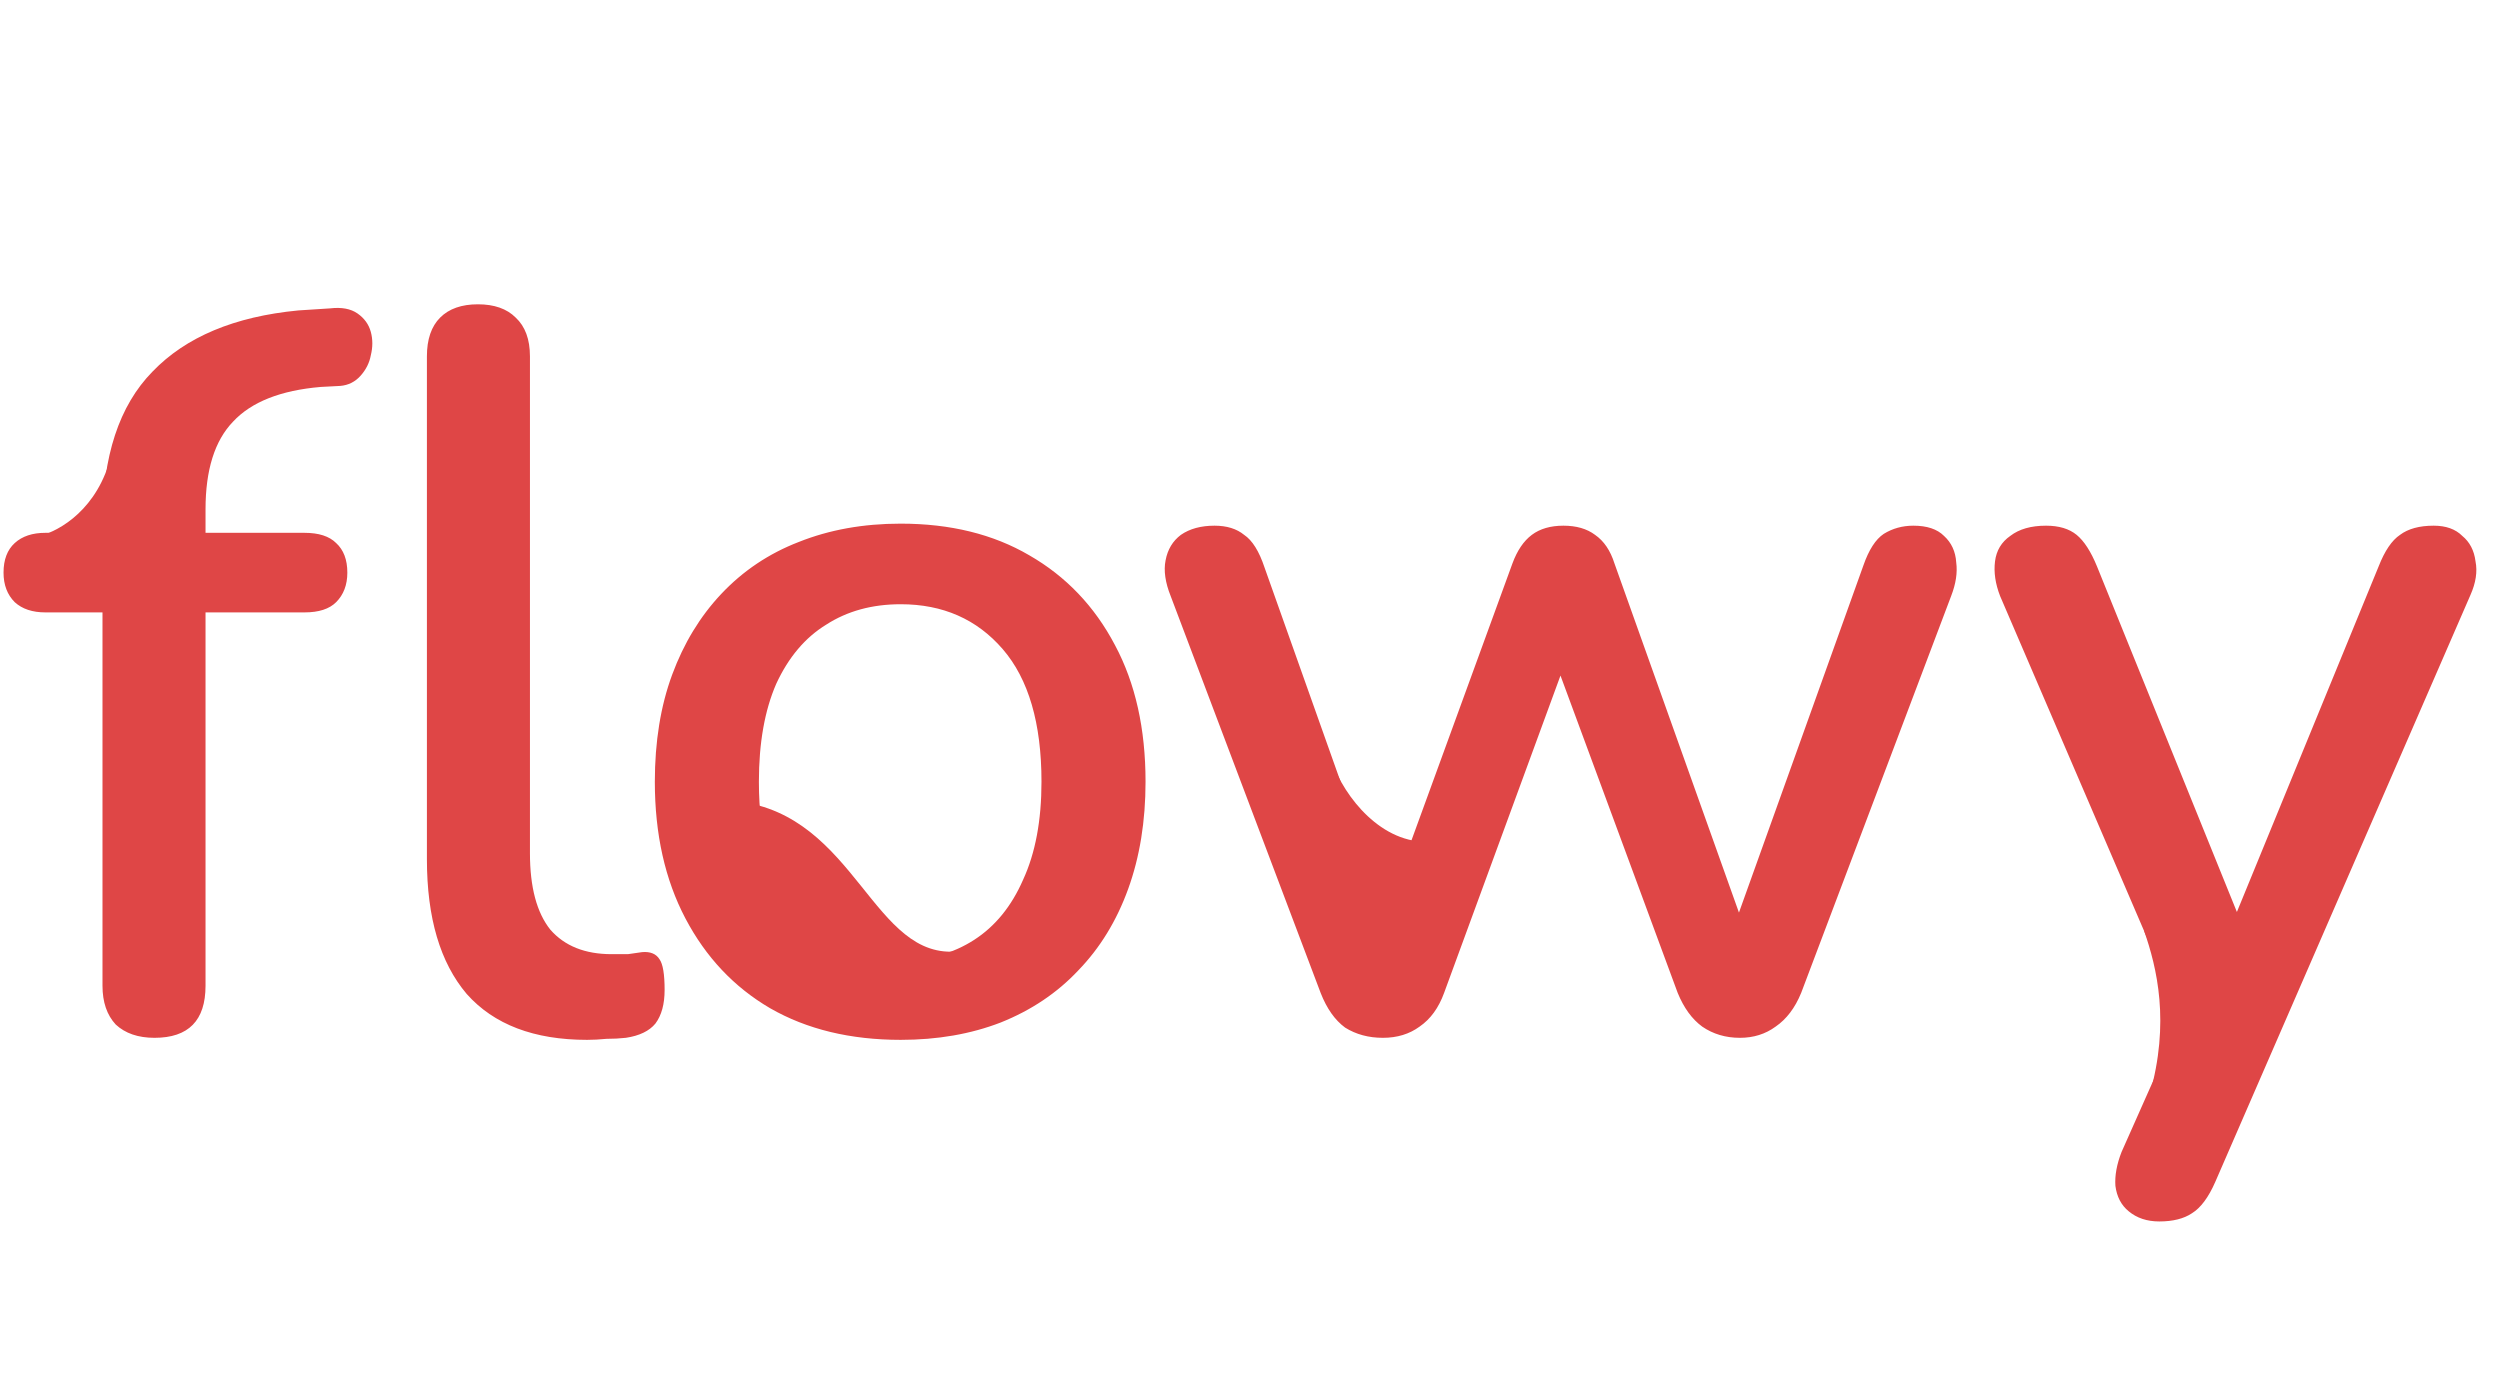 <svg width="815" height="454" viewBox="0 0 815 454" fill="none" xmlns="http://www.w3.org/2000/svg">
<path d="M50.374 338.328C45.053 338.328 40.84 336.887 37.736 334.005C34.854 330.9 33.413 326.688 33.413 321.366V199.642H14.788C10.575 199.642 7.25 198.534 4.811 196.316C2.372 193.877 1.152 190.663 1.152 186.672C1.152 182.459 2.372 179.244 4.811 177.027C7.25 174.81 10.575 173.701 14.788 173.701H43.057L33.413 182.681V170.708C33.413 148.757 38.845 132.239 49.709 121.153C60.573 109.846 76.426 103.194 97.268 101.199L107.578 100.533C111.347 100.09 114.34 100.644 116.558 102.196C118.775 103.748 120.216 105.744 120.881 108.183C121.546 110.622 121.546 113.171 120.881 115.832C120.438 118.271 119.329 120.488 117.555 122.484C115.781 124.479 113.564 125.588 110.904 125.809L104.585 126.142C91.503 127.251 81.969 131.02 75.983 137.45C69.996 143.658 67.003 153.192 67.003 166.052V179.022L62.347 173.701H99.263C103.919 173.701 107.356 174.81 109.573 177.027C112.012 179.244 113.232 182.459 113.232 186.672C113.232 190.663 112.012 193.877 109.573 196.316C107.356 198.534 103.919 199.642 99.263 199.642H67.003V321.366C67.003 332.674 61.46 338.328 50.374 338.328ZM191.388 338.993C174.094 338.993 161.012 334.005 152.144 324.027C143.496 313.828 139.173 299.194 139.173 280.127V116.165C139.173 110.622 140.614 106.409 143.496 103.527C146.379 100.644 150.481 99.203 155.802 99.203C161.123 99.203 165.225 100.644 168.107 103.527C171.211 106.409 172.764 110.622 172.764 116.165V278.131C172.764 289.217 174.981 297.532 179.415 303.075C184.071 308.396 190.723 311.057 199.37 311.057C201.365 311.057 203.139 311.057 204.691 311.057C206.243 310.835 207.795 310.613 209.347 310.391C212.008 310.17 213.893 310.946 215.001 312.719C216.11 314.271 216.664 317.597 216.664 322.697C216.664 327.353 215.666 331.011 213.671 333.672C211.675 336.111 208.46 337.663 204.026 338.328C202.031 338.55 199.924 338.661 197.707 338.661C195.49 338.882 193.383 338.993 191.388 338.993ZM293.628 338.993C277.22 338.993 263.03 335.557 251.058 328.683C239.306 321.81 230.105 312.054 223.453 299.416C216.802 286.778 213.476 271.923 213.476 254.85C213.476 241.769 215.361 230.129 219.13 219.93C222.899 209.73 228.22 200.973 235.094 193.656C242.189 186.117 250.614 180.463 260.37 176.694C270.347 172.703 281.433 170.708 293.628 170.708C309.813 170.708 323.782 174.144 335.533 181.018C347.506 187.891 356.818 197.647 363.47 210.285C370.121 222.701 373.447 237.556 373.447 254.85C373.447 267.71 371.562 279.351 367.793 289.771C364.024 300.192 358.592 309.061 351.497 316.378C344.623 323.695 336.198 329.348 326.221 333.339C316.465 337.109 305.601 338.993 293.628 338.993ZM293.628 313.052C302.718 313.052 310.7 310.835 317.574 306.4C324.447 301.966 329.768 295.425 333.537 286.778C337.528 278.131 339.524 267.489 339.524 254.85C339.524 235.783 335.311 221.371 326.886 211.615C318.46 201.859 307.374 196.982 293.628 196.982C284.316 196.982 276.223 199.199 269.349 203.633C262.476 207.846 257.044 214.276 253.053 222.923C249.284 231.57 247.399 242.212 247.399 254.85C247.399 273.697 251.612 288.108 260.037 298.086C268.463 308.063 279.659 313.052 293.628 313.052ZM450.819 338.328C446.162 338.328 442.061 337.219 438.513 335.002C435.187 332.563 432.527 328.794 430.531 323.695L381.642 194.321C379.868 189.887 379.314 186.006 379.979 182.681C380.644 179.133 382.307 176.362 384.968 174.366C387.85 172.371 391.508 171.373 395.943 171.373C399.934 171.373 403.149 172.371 405.588 174.366C408.248 176.14 410.466 179.687 412.239 185.009L455.807 307.731H447.825L493.056 183.678C494.608 179.466 496.715 176.362 499.375 174.366C502.036 172.371 505.473 171.373 509.685 171.373C513.898 171.373 517.335 172.371 519.995 174.366C522.878 176.362 524.984 179.466 526.314 183.678L570.547 307.731H563.231L607.464 184.344C609.237 179.244 611.455 175.807 614.115 174.034C616.998 172.26 620.213 171.373 623.76 171.373C628.195 171.373 631.52 172.482 633.738 174.699C636.176 176.916 637.507 179.798 637.728 183.346C638.172 186.672 637.618 190.33 636.066 194.321L587.176 323.695C585.181 328.572 582.409 332.231 578.862 334.67C575.536 337.109 571.656 338.328 567.222 338.328C562.565 338.328 558.464 337.109 554.916 334.67C551.59 332.231 548.93 328.572 546.934 323.695L500.373 197.647H517.002L470.773 323.695C469 328.572 466.339 332.231 462.791 334.67C459.466 337.109 455.475 338.328 450.819 338.328ZM703.92 398.192C699.929 398.192 696.603 397.084 693.942 394.867C691.503 392.871 690.062 390.1 689.619 386.552C689.397 383.226 690.062 379.568 691.614 375.577L714.23 324.692V338.993L652.037 194.321C650.485 190.33 649.931 186.561 650.374 183.013C650.818 179.466 652.481 176.694 655.363 174.699C658.245 172.482 662.125 171.373 667.003 171.373C671.216 171.373 674.542 172.371 676.981 174.366C679.42 176.362 681.637 179.798 683.632 184.676L733.852 308.728H724.54L775.424 184.676C777.42 179.577 779.748 176.14 782.409 174.366C785.069 172.371 788.728 171.373 793.384 171.373C797.375 171.373 800.479 172.482 802.696 174.699C805.135 176.694 806.576 179.466 807.019 183.013C807.685 186.339 807.13 189.997 805.357 193.988L722.212 385.222C719.994 390.321 717.445 393.758 714.562 395.532C711.902 397.306 708.354 398.192 703.92 398.192Z" fill="#DF4646"/>
<path d="M700.767 356.879C707.493 333.338 703.169 315.443 698.965 303.432L725.989 320.847C714.779 342.667 694.041 380.42 700.767 356.879Z" fill="#DF4646"/>
<path d="M35.381 151.498C30.096 167.833 17.565 173.918 11.96 174.919H34.18C36.782 160.306 40.665 135.164 35.381 151.498Z" fill="#DF4646"/>
<path d="M460.555 274.006C445.662 271.124 435.133 254.589 432.931 243.98L434.132 272.205L454.55 306.435C462.757 296.826 475.448 276.889 460.555 274.006Z" fill="#DF4646"/>
<path d="M306.82 326.252C306.82 326.252 341.05 301.464 318.23 308.837C287.002 318.926 282.198 272.205 247.367 262.596V308.837L306.82 326.252Z" fill="#DF4646"/>
</svg>
